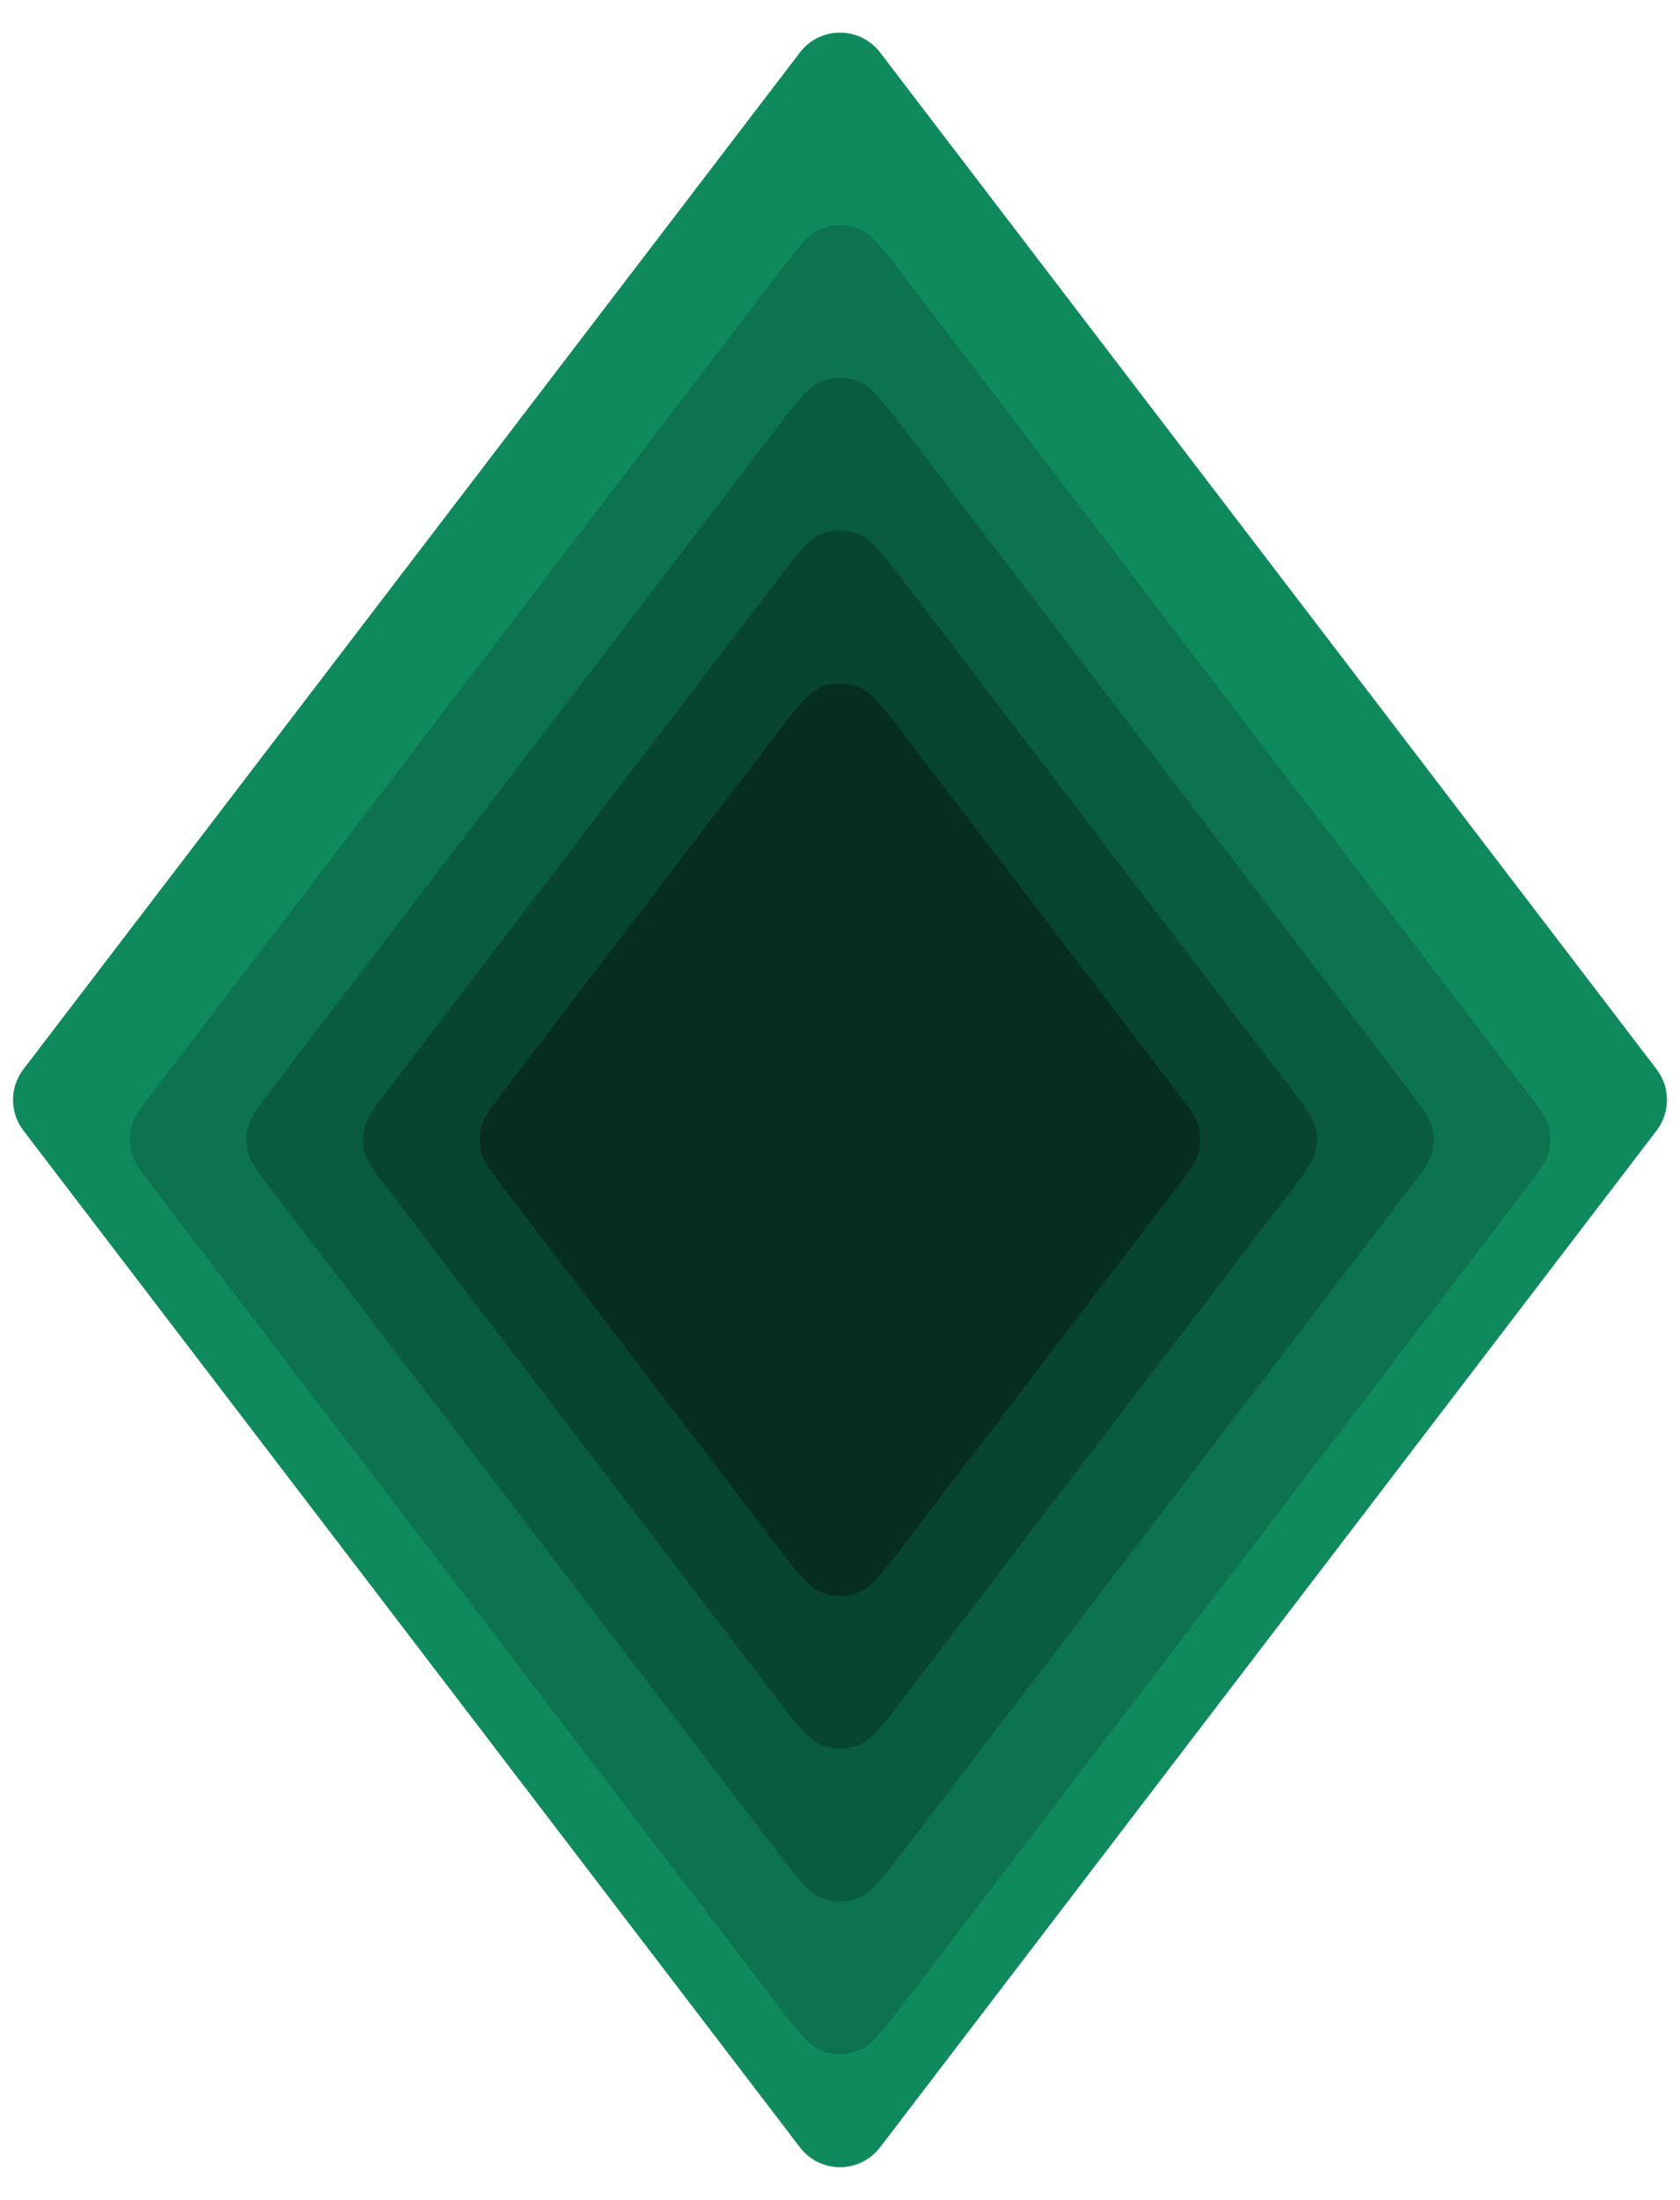 <svg width="1100" height="1440" viewBox="0 0 1100 1440" fill="none" xmlns="http://www.w3.org/2000/svg">
<path d="M15.303 740.032C6.268 728.205 6.268 711.795 15.303 699.968L523.776 34.33C536.984 17.04 563.016 17.04 576.224 34.33L1084.7 699.968C1093.73 711.795 1093.73 728.205 1084.7 740.032L576.224 1405.67C563.016 1422.96 536.984 1422.96 523.776 1405.67L15.303 740.032Z" fill="#0E8A5D"/>
<g filter="url(#filter0_ii_2107_282)">
<path d="M100.873 752.052C92.104 740.573 87.72 734.834 86.032 728.513C84.543 722.936 84.543 717.064 86.032 711.487C87.72 705.166 92.104 699.427 100.873 687.948L508.041 154.928C522.307 136.253 529.439 126.915 538.147 123.564C545.776 120.628 554.223 120.628 561.853 123.564C570.56 126.915 577.693 136.253 591.958 154.928L999.127 687.948C1007.9 699.427 1012.28 705.166 1013.97 711.487C1015.46 717.064 1015.46 722.936 1013.97 728.513C1012.28 734.834 1007.9 740.573 999.127 752.052L591.958 1285.07C577.693 1303.75 570.56 1313.08 561.853 1316.44C554.223 1319.37 545.776 1319.37 538.147 1316.44C529.439 1313.08 522.307 1303.75 508.041 1285.07L100.873 752.052Z" fill="#0C734E"/>
</g>
<g filter="url(#filter1_ii_2107_282)">
<path d="M177.261 752.052C168.493 740.573 164.109 734.834 162.421 728.513C160.932 722.936 160.932 717.065 162.421 711.487C164.109 705.166 168.493 699.427 177.261 687.948L508.041 254.928C522.306 236.253 529.439 226.915 538.147 223.564C545.776 220.628 554.223 220.628 561.852 223.564C570.56 226.915 577.693 236.253 591.958 254.928L922.738 687.948C931.506 699.427 935.89 705.166 937.578 711.487C939.068 717.065 939.068 722.936 937.578 728.513C935.89 734.834 931.506 740.573 922.738 752.052L591.958 1185.07C577.693 1203.75 570.56 1213.08 561.852 1216.44C554.223 1219.37 545.776 1219.37 538.147 1216.44C529.439 1213.08 522.306 1203.75 508.041 1185.07L177.261 752.052Z" fill="#095C3E"/>
</g>
<g filter="url(#filter2_ii_2107_282)">
<path d="M253.651 752.052C244.883 740.573 240.498 734.834 238.811 728.513C237.321 722.936 237.321 717.065 238.811 711.487C240.498 705.166 244.883 699.427 253.651 687.948L508.042 354.928C522.307 336.253 529.44 326.915 538.147 323.564C545.777 320.628 554.224 320.628 561.853 323.564C570.561 326.915 577.693 336.253 591.959 354.928L846.35 687.948C855.118 699.427 859.502 705.166 861.19 711.487C862.679 717.065 862.679 722.936 861.19 728.513C859.502 734.834 855.118 740.573 846.35 752.052L591.959 1085.07C577.693 1103.75 570.561 1113.08 561.853 1116.44C554.224 1119.37 545.777 1119.37 538.147 1116.44C529.44 1113.08 522.307 1103.75 508.042 1085.07L253.651 752.052Z" fill="#07452F"/>
</g>
<g filter="url(#filter3_ii_2107_282)">
<path d="M330.04 752.052C321.271 740.573 316.887 734.834 315.199 728.513C313.71 722.936 313.71 717.064 315.199 711.487C316.887 705.166 321.271 699.427 330.04 687.948L508.042 454.928C522.307 436.253 529.44 426.915 538.147 423.564C545.776 420.628 554.224 420.628 561.853 423.564C570.56 426.915 577.693 436.253 591.959 454.928L769.961 687.948C778.729 699.427 783.113 705.166 784.801 711.487C786.29 717.064 786.29 722.936 784.801 728.513C783.113 734.834 778.729 740.573 769.961 752.052L591.959 985.072C577.693 1003.75 570.56 1013.08 561.853 1016.44C554.224 1019.37 545.776 1019.37 538.147 1016.44C529.44 1013.08 522.307 1003.75 508.041 985.072L330.04 752.052Z" fill="#052E1F"/>
</g>
<defs>
<filter id="filter0_ii_2107_282" x="84.915" y="121.362" width="930.169" height="1215.28" filterUnits="userSpaceOnUse" color-interpolation-filters="sRGB">
<feFlood flood-opacity="0" result="BackgroundImageFix"/>
<feBlend mode="normal" in="SourceGraphic" in2="BackgroundImageFix" result="shape"/>
<feColorMatrix in="SourceAlpha" type="matrix" values="0 0 0 0 0 0 0 0 0 0 0 0 0 0 0 0 0 0 127 0" result="hardAlpha"/>
<feOffset dy="18"/>
<feGaussianBlur stdDeviation="44"/>
<feComposite in2="hardAlpha" operator="arithmetic" k2="-1" k3="1"/>
<feColorMatrix type="matrix" values="0 0 0 0 0 0 0 0 0 0 0 0 0 0 0 0 0 0 0.33 0"/>
<feBlend mode="normal" in2="shape" result="effect1_innerShadow_2107_282"/>
<feColorMatrix in="SourceAlpha" type="matrix" values="0 0 0 0 0 0 0 0 0 0 0 0 0 0 0 0 0 0 127 0" result="hardAlpha"/>
<feOffset dy="8"/>
<feGaussianBlur stdDeviation="14"/>
<feComposite in2="hardAlpha" operator="arithmetic" k2="-1" k3="1"/>
<feColorMatrix type="matrix" values="0 0 0 0 0 0 0 0 0 0 0 0 0 0 0 0 0 0 0.12 0"/>
<feBlend mode="normal" in2="effect1_innerShadow_2107_282" result="effect2_innerShadow_2107_282"/>
</filter>
<filter id="filter1_ii_2107_282" x="161.304" y="221.362" width="777.392" height="1015.28" filterUnits="userSpaceOnUse" color-interpolation-filters="sRGB">
<feFlood flood-opacity="0" result="BackgroundImageFix"/>
<feBlend mode="normal" in="SourceGraphic" in2="BackgroundImageFix" result="shape"/>
<feColorMatrix in="SourceAlpha" type="matrix" values="0 0 0 0 0 0 0 0 0 0 0 0 0 0 0 0 0 0 127 0" result="hardAlpha"/>
<feOffset dy="18"/>
<feGaussianBlur stdDeviation="44"/>
<feComposite in2="hardAlpha" operator="arithmetic" k2="-1" k3="1"/>
<feColorMatrix type="matrix" values="0 0 0 0 0 0 0 0 0 0 0 0 0 0 0 0 0 0 0.33 0"/>
<feBlend mode="normal" in2="shape" result="effect1_innerShadow_2107_282"/>
<feColorMatrix in="SourceAlpha" type="matrix" values="0 0 0 0 0 0 0 0 0 0 0 0 0 0 0 0 0 0 127 0" result="hardAlpha"/>
<feOffset dy="8"/>
<feGaussianBlur stdDeviation="14"/>
<feComposite in2="hardAlpha" operator="arithmetic" k2="-1" k3="1"/>
<feColorMatrix type="matrix" values="0 0 0 0 0 0 0 0 0 0 0 0 0 0 0 0 0 0 0.12 0"/>
<feBlend mode="normal" in2="effect1_innerShadow_2107_282" result="effect2_innerShadow_2107_282"/>
</filter>
<filter id="filter2_ii_2107_282" x="237.693" y="321.362" width="624.613" height="815.276" filterUnits="userSpaceOnUse" color-interpolation-filters="sRGB">
<feFlood flood-opacity="0" result="BackgroundImageFix"/>
<feBlend mode="normal" in="SourceGraphic" in2="BackgroundImageFix" result="shape"/>
<feColorMatrix in="SourceAlpha" type="matrix" values="0 0 0 0 0 0 0 0 0 0 0 0 0 0 0 0 0 0 127 0" result="hardAlpha"/>
<feOffset dy="18"/>
<feGaussianBlur stdDeviation="44"/>
<feComposite in2="hardAlpha" operator="arithmetic" k2="-1" k3="1"/>
<feColorMatrix type="matrix" values="0 0 0 0 0 0 0 0 0 0 0 0 0 0 0 0 0 0 0.33 0"/>
<feBlend mode="normal" in2="shape" result="effect1_innerShadow_2107_282"/>
<feColorMatrix in="SourceAlpha" type="matrix" values="0 0 0 0 0 0 0 0 0 0 0 0 0 0 0 0 0 0 127 0" result="hardAlpha"/>
<feOffset dy="8"/>
<feGaussianBlur stdDeviation="14"/>
<feComposite in2="hardAlpha" operator="arithmetic" k2="-1" k3="1"/>
<feColorMatrix type="matrix" values="0 0 0 0 0 0 0 0 0 0 0 0 0 0 0 0 0 0 0.12 0"/>
<feBlend mode="normal" in2="effect1_innerShadow_2107_282" result="effect2_innerShadow_2107_282"/>
</filter>
<filter id="filter3_ii_2107_282" x="314.082" y="421.362" width="471.836" height="615.276" filterUnits="userSpaceOnUse" color-interpolation-filters="sRGB">
<feFlood flood-opacity="0" result="BackgroundImageFix"/>
<feBlend mode="normal" in="SourceGraphic" in2="BackgroundImageFix" result="shape"/>
<feColorMatrix in="SourceAlpha" type="matrix" values="0 0 0 0 0 0 0 0 0 0 0 0 0 0 0 0 0 0 127 0" result="hardAlpha"/>
<feOffset dy="18"/>
<feGaussianBlur stdDeviation="44"/>
<feComposite in2="hardAlpha" operator="arithmetic" k2="-1" k3="1"/>
<feColorMatrix type="matrix" values="0 0 0 0 0 0 0 0 0 0 0 0 0 0 0 0 0 0 0.33 0"/>
<feBlend mode="normal" in2="shape" result="effect1_innerShadow_2107_282"/>
<feColorMatrix in="SourceAlpha" type="matrix" values="0 0 0 0 0 0 0 0 0 0 0 0 0 0 0 0 0 0 127 0" result="hardAlpha"/>
<feOffset dy="8"/>
<feGaussianBlur stdDeviation="14"/>
<feComposite in2="hardAlpha" operator="arithmetic" k2="-1" k3="1"/>
<feColorMatrix type="matrix" values="0 0 0 0 0 0 0 0 0 0 0 0 0 0 0 0 0 0 0.12 0"/>
<feBlend mode="normal" in2="effect1_innerShadow_2107_282" result="effect2_innerShadow_2107_282"/>
</filter>
</defs>
</svg>
